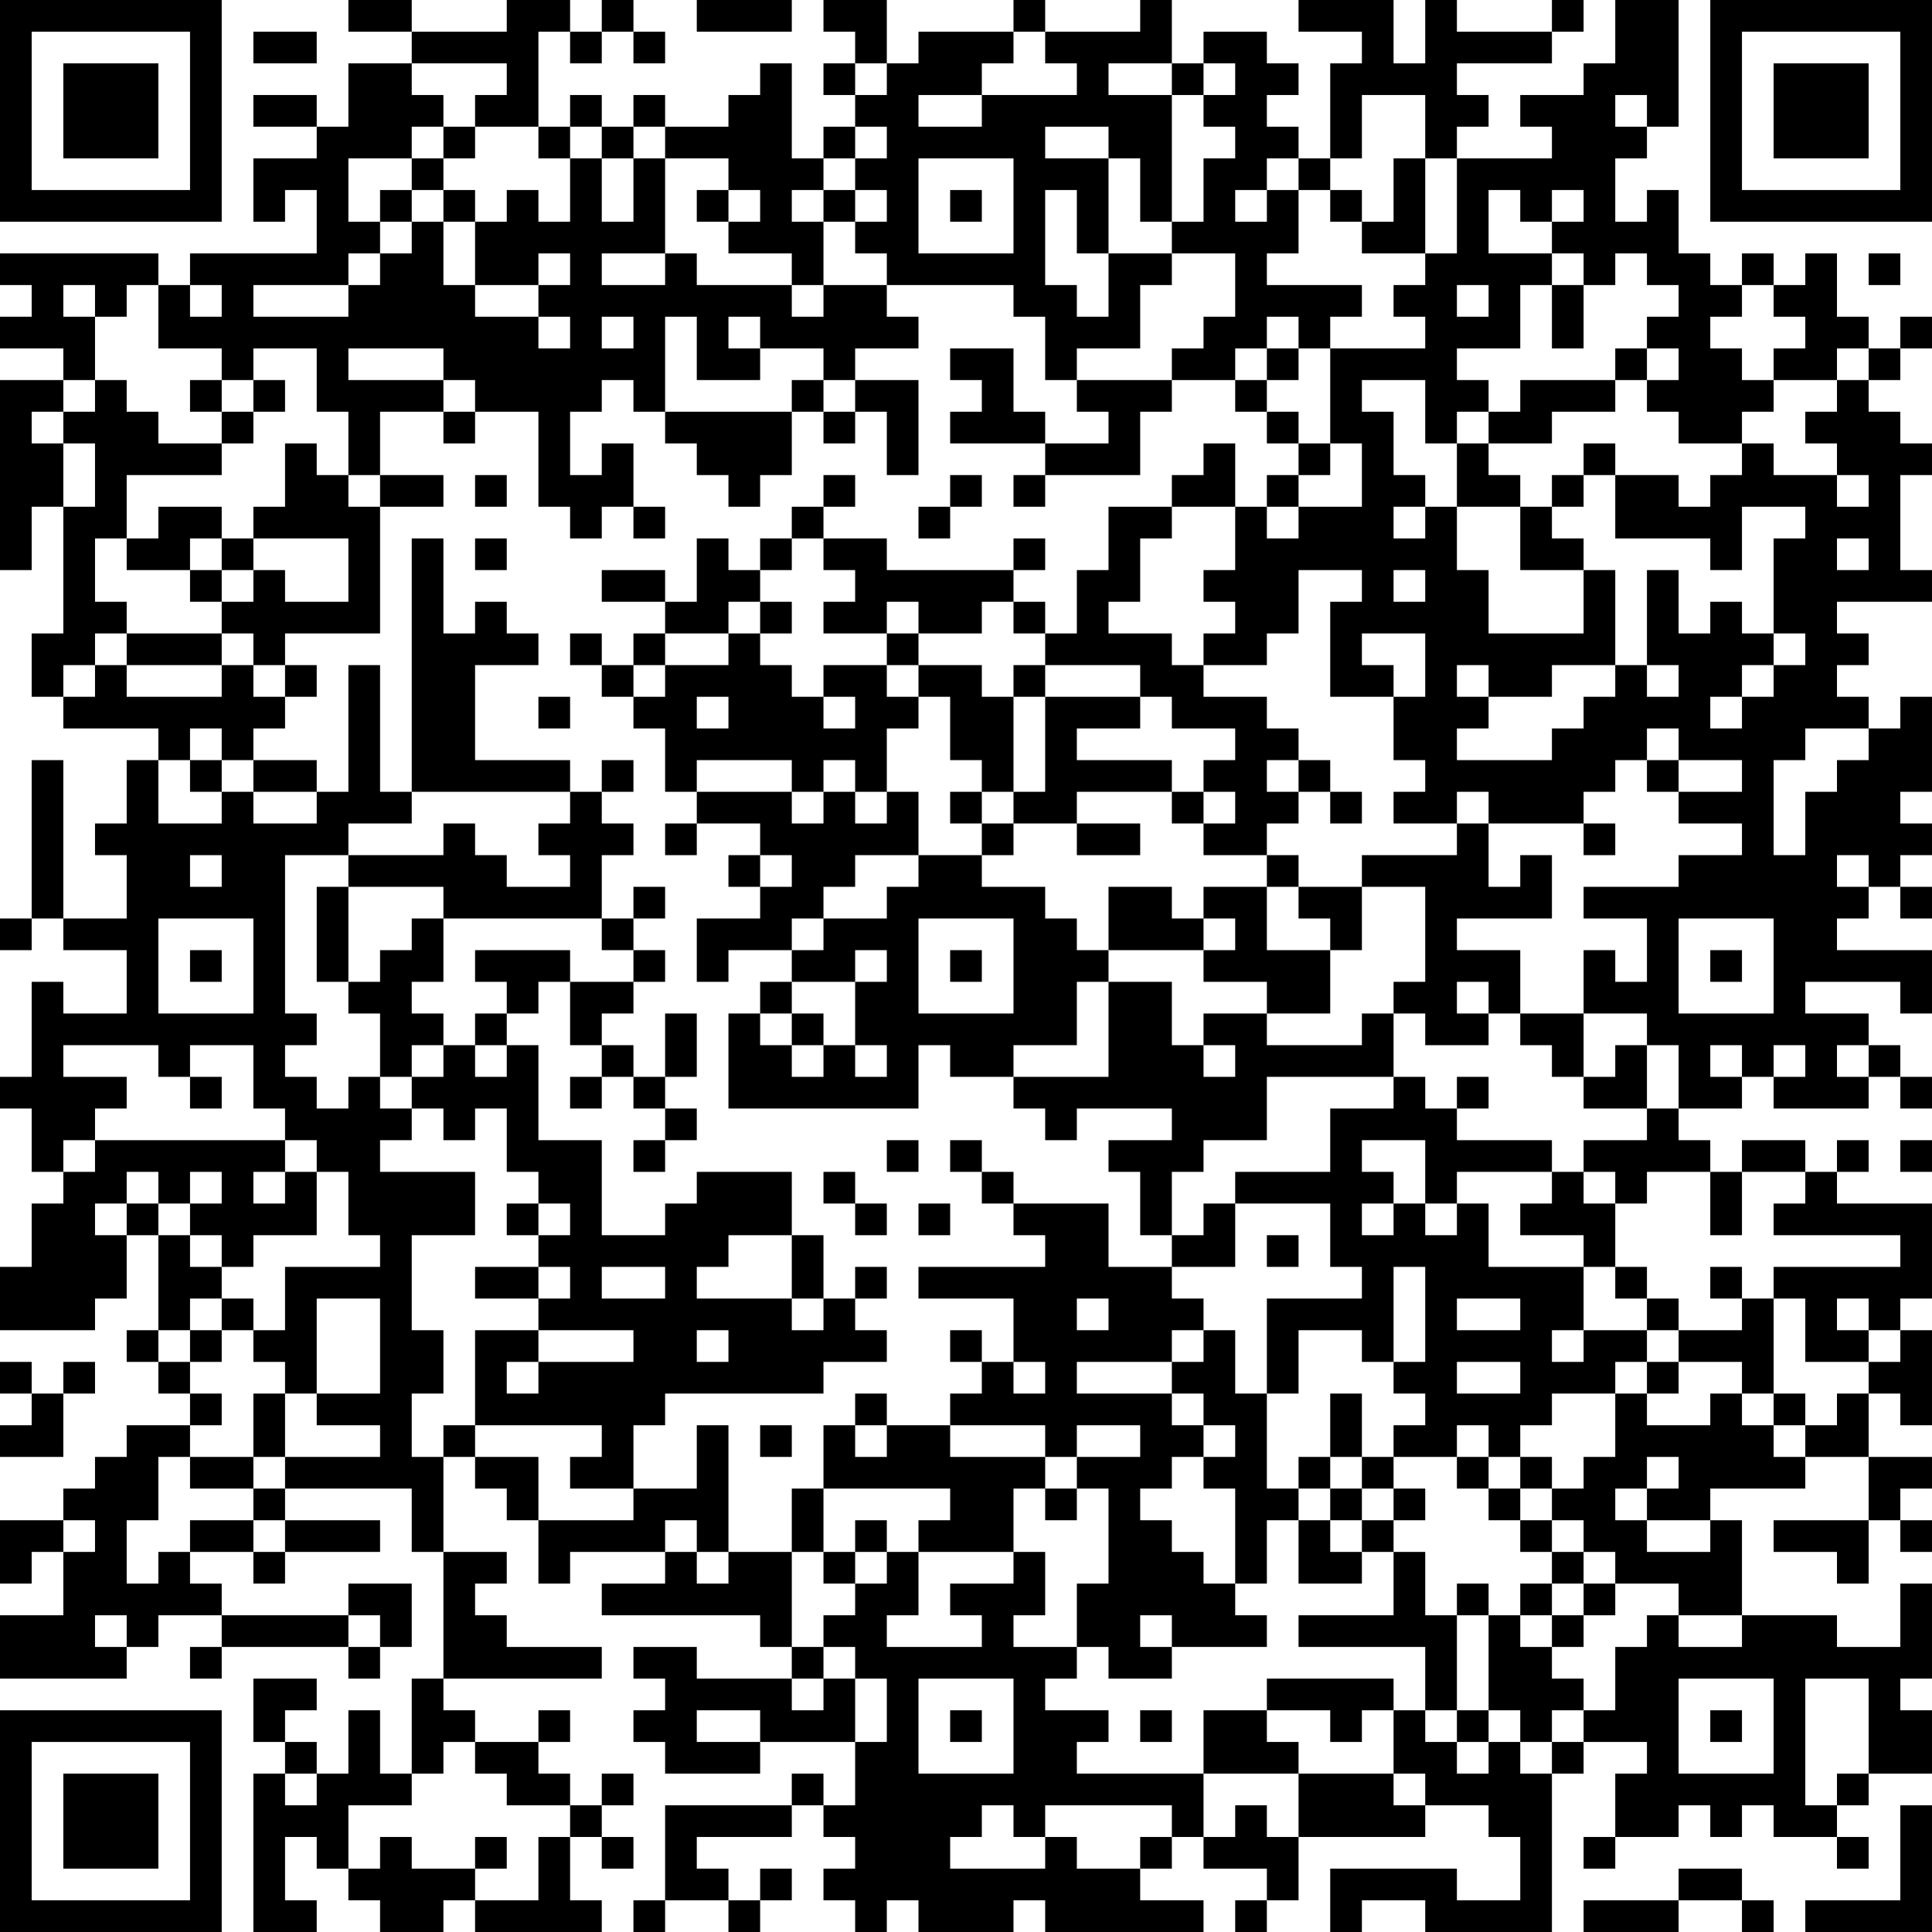 <?xml version="1.0" encoding="UTF-8"?>
<svg xmlns="http://www.w3.org/2000/svg" version="1.1" width="300" height="300" viewBox="0 0 300 300"><rect x="0" y="0" width="300" height="300" fill="#ffffff"/><g transform="scale(4.918)"><g transform="translate(0,0)"><path fill-rule="evenodd" d="M11 0L11 1L13 1L13 2L11 2L11 4L10 4L10 3L8 3L8 4L10 4L10 5L8 5L8 7L9 7L9 6L10 6L10 8L6 8L6 9L5 9L5 8L0 8L0 9L1 9L1 10L0 10L0 11L2 11L2 12L0 12L0 18L1 18L1 16L2 16L2 20L1 20L1 22L2 22L2 23L5 23L5 24L4 24L4 26L3 26L3 27L4 27L4 29L2 29L2 24L1 24L1 29L0 29L0 30L1 30L1 29L2 29L2 30L4 30L4 32L2 32L2 31L1 31L1 34L0 34L0 35L1 35L1 37L2 37L2 38L1 38L1 40L0 40L0 42L3 42L3 41L4 41L4 39L5 39L5 42L4 42L4 43L5 43L5 44L6 44L6 45L4 45L4 46L3 46L3 47L2 47L2 48L0 48L0 50L1 50L1 49L2 49L2 51L0 51L0 53L4 53L4 52L5 52L5 51L7 51L7 52L6 52L6 53L7 53L7 52L11 52L11 53L12 53L12 52L13 52L13 50L11 50L11 51L7 51L7 50L6 50L6 49L8 49L8 50L9 50L9 49L12 49L12 48L9 48L9 47L13 47L13 49L14 49L14 53L13 53L13 56L12 56L12 54L11 54L11 56L10 56L10 55L9 55L9 54L10 54L10 53L8 53L8 55L9 55L9 56L8 56L8 61L10 61L10 60L9 60L9 58L10 58L10 59L11 59L11 60L12 60L12 61L14 61L14 60L15 60L15 61L19 61L19 60L18 60L18 58L19 58L19 59L20 59L20 58L19 58L19 57L20 57L20 56L19 56L19 57L18 57L18 56L17 56L17 55L18 55L18 54L17 54L17 55L15 55L15 54L14 54L14 53L19 53L19 52L16 52L16 51L15 51L15 50L16 50L16 49L14 49L14 46L15 46L15 47L16 47L16 48L17 48L17 50L18 50L18 49L21 49L21 50L19 50L19 51L24 51L24 52L25 52L25 53L22 53L22 52L20 52L20 53L21 53L21 54L20 54L20 55L21 55L21 56L24 56L24 55L27 55L27 57L26 57L26 56L25 56L25 57L21 57L21 60L20 60L20 61L21 61L21 60L23 60L23 61L24 61L24 60L25 60L25 59L24 59L24 60L23 60L23 59L22 59L22 58L25 58L25 57L26 57L26 58L27 58L27 59L26 59L26 60L27 60L27 61L28 61L28 60L29 60L29 61L32 61L32 60L33 60L33 61L38 61L38 60L36 60L36 59L37 59L37 58L38 58L38 59L40 59L40 60L39 60L39 61L40 61L40 60L41 60L41 58L45 58L45 57L47 57L47 58L48 58L48 60L46 60L46 59L42 59L42 61L43 61L43 60L45 60L45 61L49 61L49 56L50 56L50 55L52 55L52 56L51 56L51 58L50 58L50 59L51 59L51 58L53 58L53 57L54 57L54 58L55 58L55 57L56 57L56 58L58 58L58 59L59 59L59 58L58 58L58 57L59 57L59 56L61 56L61 54L60 54L60 53L61 53L61 50L60 50L60 52L58 52L58 51L55 51L55 48L54 48L54 47L57 47L57 46L59 46L59 48L56 48L56 49L58 49L58 50L59 50L59 48L60 48L60 49L61 49L61 48L60 48L60 47L61 47L61 46L59 46L59 44L60 44L60 45L61 45L61 42L60 42L60 41L61 41L61 38L58 38L58 37L59 37L59 36L58 36L58 37L57 37L57 36L55 36L55 37L54 37L54 36L53 36L53 35L55 35L55 34L56 34L56 35L59 35L59 34L60 34L60 35L61 35L61 34L60 34L60 33L59 33L59 32L57 32L57 31L60 31L60 32L61 32L61 30L58 30L58 29L59 29L59 28L60 28L60 29L61 29L61 28L60 28L60 27L61 27L61 26L60 26L60 25L61 25L61 22L60 22L60 23L59 23L59 22L58 22L58 21L59 21L59 20L58 20L58 19L61 19L61 18L60 18L60 15L61 15L61 14L60 14L60 13L59 13L59 12L60 12L60 11L61 11L61 10L60 10L60 11L59 11L59 10L58 10L58 8L57 8L57 9L56 9L56 8L55 8L55 9L54 9L54 8L53 8L53 6L52 6L52 7L51 7L51 5L52 5L52 4L53 4L53 0L51 0L51 2L50 2L50 3L48 3L48 4L49 4L49 5L46 5L46 4L47 4L47 3L46 3L46 2L49 2L49 1L50 1L50 0L49 0L49 1L46 1L46 0L45 0L45 2L44 2L44 0L41 0L41 1L43 1L43 2L42 2L42 5L41 5L41 4L40 4L40 3L41 3L41 2L40 2L40 1L38 1L38 2L37 2L37 0L36 0L36 1L33 1L33 0L32 0L32 1L29 1L29 2L28 2L28 0L26 0L26 1L27 1L27 2L26 2L26 3L27 3L27 4L26 4L26 5L25 5L25 2L24 2L24 3L23 3L23 4L21 4L21 3L20 3L20 4L19 4L19 3L18 3L18 4L17 4L17 1L18 1L18 2L19 2L19 1L20 1L20 2L21 2L21 1L20 1L20 0L19 0L19 1L18 1L18 0L16 0L16 1L13 1L13 0ZM22 0L22 1L25 1L25 0ZM8 1L8 2L10 2L10 1ZM32 1L32 2L31 2L31 3L29 3L29 4L31 4L31 3L34 3L34 2L33 2L33 1ZM13 2L13 3L14 3L14 4L13 4L13 5L11 5L11 7L12 7L12 8L11 8L11 9L8 9L8 10L11 10L11 9L12 9L12 8L13 8L13 7L14 7L14 9L15 9L15 10L17 10L17 11L18 11L18 10L17 10L17 9L18 9L18 8L17 8L17 9L15 9L15 7L16 7L16 6L17 6L17 7L18 7L18 5L19 5L19 7L20 7L20 5L21 5L21 8L19 8L19 9L21 9L21 8L22 8L22 9L25 9L25 10L26 10L26 9L28 9L28 10L29 10L29 11L27 11L27 12L26 12L26 11L24 11L24 10L23 10L23 11L24 11L24 12L22 12L22 10L21 10L21 13L20 13L20 12L19 12L19 13L18 13L18 15L19 15L19 14L20 14L20 16L19 16L19 17L18 17L18 16L17 16L17 13L15 13L15 12L14 12L14 11L11 11L11 12L14 12L14 13L12 13L12 15L11 15L11 13L10 13L10 11L8 11L8 12L7 12L7 11L5 11L5 9L4 9L4 10L3 10L3 9L2 9L2 10L3 10L3 12L2 12L2 13L1 13L1 14L2 14L2 16L3 16L3 14L2 14L2 13L3 13L3 12L4 12L4 13L5 13L5 14L7 14L7 15L4 15L4 17L3 17L3 19L4 19L4 20L3 20L3 21L2 21L2 22L3 22L3 21L4 21L4 22L7 22L7 21L8 21L8 22L9 22L9 23L8 23L8 24L7 24L7 23L6 23L6 24L5 24L5 26L7 26L7 25L8 25L8 26L10 26L10 25L11 25L11 21L12 21L12 25L13 25L13 26L11 26L11 27L9 27L9 32L10 32L10 33L9 33L9 34L10 34L10 35L11 35L11 34L12 34L12 35L13 35L13 36L12 36L12 37L15 37L15 39L13 39L13 42L14 42L14 44L13 44L13 46L14 46L14 45L15 45L15 46L17 46L17 48L20 48L20 47L22 47L22 45L23 45L23 49L22 49L22 48L21 48L21 49L22 49L22 50L23 50L23 49L25 49L25 52L26 52L26 53L25 53L25 54L26 54L26 53L27 53L27 55L28 55L28 53L27 53L27 52L26 52L26 51L27 51L27 50L28 50L28 49L29 49L29 51L28 51L28 52L31 52L31 51L30 51L30 50L32 50L32 49L33 49L33 51L32 51L32 52L34 52L34 53L33 53L33 54L35 54L35 55L34 55L34 56L38 56L38 58L39 58L39 57L40 57L40 58L41 58L41 56L44 56L44 57L45 57L45 56L44 56L44 54L45 54L45 55L46 55L46 56L47 56L47 55L48 55L48 56L49 56L49 55L50 55L50 54L51 54L51 52L52 52L52 51L53 51L53 52L55 52L55 51L53 51L53 50L51 50L51 49L50 49L50 48L49 48L49 47L50 47L50 46L51 46L51 44L52 44L52 45L54 45L54 44L55 44L55 45L56 45L56 46L57 46L57 45L58 45L58 44L59 44L59 43L60 43L60 42L59 42L59 41L58 41L58 42L59 42L59 43L57 43L57 41L56 41L56 40L60 40L60 39L56 39L56 38L57 38L57 37L55 37L55 39L54 39L54 37L52 37L52 38L51 38L51 37L50 37L50 36L52 36L52 35L53 35L53 33L52 33L52 32L50 32L50 30L51 30L51 31L52 31L52 29L50 29L50 28L53 28L53 27L55 27L55 26L53 26L53 25L55 25L55 24L53 24L53 23L52 23L52 24L51 24L51 25L50 25L50 26L47 26L47 25L46 25L46 26L44 26L44 25L45 25L45 24L44 24L44 22L45 22L45 20L43 20L43 21L44 21L44 22L42 22L42 19L43 19L43 18L41 18L41 20L40 20L40 21L38 21L38 20L39 20L39 19L38 19L38 18L39 18L39 16L40 16L40 17L41 17L41 16L43 16L43 14L42 14L42 11L45 11L45 10L44 10L44 9L45 9L45 8L46 8L46 5L45 5L45 3L43 3L43 5L42 5L42 6L41 6L41 5L40 5L40 6L39 6L39 7L40 7L40 6L41 6L41 8L40 8L40 9L43 9L43 10L42 10L42 11L41 11L41 10L40 10L40 11L39 11L39 12L37 12L37 11L38 11L38 10L39 10L39 8L37 8L37 7L38 7L38 5L39 5L39 4L38 4L38 3L39 3L39 2L38 2L38 3L37 3L37 2L35 2L35 3L37 3L37 7L36 7L36 5L35 5L35 4L33 4L33 5L35 5L35 8L34 8L34 6L33 6L33 9L34 9L34 10L35 10L35 8L37 8L37 9L36 9L36 11L34 11L34 12L33 12L33 10L32 10L32 9L28 9L28 8L27 8L27 7L28 7L28 6L27 6L27 5L28 5L28 4L27 4L27 5L26 5L26 6L25 6L25 7L26 7L26 9L25 9L25 8L23 8L23 7L24 7L24 6L23 6L23 5L21 5L21 4L20 4L20 5L19 5L19 4L18 4L18 5L17 5L17 4L15 4L15 3L16 3L16 2ZM27 2L27 3L28 3L28 2ZM51 3L51 4L52 4L52 3ZM14 4L14 5L13 5L13 6L12 6L12 7L13 7L13 6L14 6L14 7L15 7L15 6L14 6L14 5L15 5L15 4ZM29 5L29 8L32 8L32 5ZM44 5L44 7L43 7L43 6L42 6L42 7L43 7L43 8L45 8L45 5ZM22 6L22 7L23 7L23 6ZM26 6L26 7L27 7L27 6ZM30 6L30 7L31 7L31 6ZM47 6L47 8L49 8L49 9L48 9L48 11L46 11L46 12L47 12L47 13L46 13L46 14L45 14L45 12L43 12L43 13L44 13L44 15L45 15L45 16L44 16L44 17L45 17L45 16L46 16L46 18L47 18L47 20L50 20L50 18L51 18L51 21L49 21L49 22L47 22L47 21L46 21L46 22L47 22L47 23L46 23L46 24L49 24L49 23L50 23L50 22L51 22L51 21L52 21L52 22L53 22L53 21L52 21L52 18L53 18L53 20L54 20L54 19L55 19L55 20L56 20L56 21L55 21L55 22L54 22L54 23L55 23L55 22L56 22L56 21L57 21L57 20L56 20L56 17L57 17L57 16L55 16L55 18L54 18L54 17L51 17L51 15L53 15L53 16L54 16L54 15L55 15L55 14L56 14L56 15L58 15L58 16L59 16L59 15L58 15L58 14L57 14L57 13L58 13L58 12L59 12L59 11L58 11L58 12L56 12L56 11L57 11L57 10L56 10L56 9L55 9L55 10L54 10L54 11L55 11L55 12L56 12L56 13L55 13L55 14L53 14L53 13L52 13L52 12L53 12L53 11L52 11L52 10L53 10L53 9L52 9L52 8L51 8L51 9L50 9L50 8L49 8L49 7L50 7L50 6L49 6L49 7L48 7L48 6ZM59 8L59 9L60 9L60 8ZM6 9L6 10L7 10L7 9ZM46 9L46 10L47 10L47 9ZM49 9L49 11L50 11L50 9ZM19 10L19 11L20 11L20 10ZM30 11L30 12L31 12L31 13L30 13L30 14L33 14L33 15L32 15L32 16L33 16L33 15L36 15L36 13L37 13L37 12L34 12L34 13L35 13L35 14L33 14L33 13L32 13L32 11ZM40 11L40 12L39 12L39 13L40 13L40 14L41 14L41 15L40 15L40 16L41 16L41 15L42 15L42 14L41 14L41 13L40 13L40 12L41 12L41 11ZM51 11L51 12L48 12L48 13L47 13L47 14L46 14L46 16L48 16L48 18L50 18L50 17L49 17L49 16L50 16L50 15L51 15L51 14L50 14L50 15L49 15L49 16L48 16L48 15L47 15L47 14L49 14L49 13L51 13L51 12L52 12L52 11ZM6 12L6 13L7 13L7 14L8 14L8 13L9 13L9 12L8 12L8 13L7 13L7 12ZM25 12L25 13L21 13L21 14L22 14L22 15L23 15L23 16L24 16L24 15L25 15L25 13L26 13L26 14L27 14L27 13L28 13L28 15L29 15L29 12L27 12L27 13L26 13L26 12ZM14 13L14 14L15 14L15 13ZM9 14L9 16L8 16L8 17L7 17L7 16L5 16L5 17L4 17L4 18L6 18L6 19L7 19L7 20L4 20L4 21L7 21L7 20L8 20L8 21L9 21L9 22L10 22L10 21L9 21L9 20L12 20L12 16L14 16L14 15L12 15L12 16L11 16L11 15L10 15L10 14ZM38 14L38 15L37 15L37 16L35 16L35 18L34 18L34 20L33 20L33 19L32 19L32 18L33 18L33 17L32 17L32 18L28 18L28 17L26 17L26 16L27 16L27 15L26 15L26 16L25 16L25 17L24 17L24 18L23 18L23 17L22 17L22 19L21 19L21 18L19 18L19 19L21 19L21 20L20 20L20 21L19 21L19 20L18 20L18 21L19 21L19 22L20 22L20 23L21 23L21 25L22 25L22 26L21 26L21 27L22 27L22 26L24 26L24 27L23 27L23 28L24 28L24 29L22 29L22 31L23 31L23 30L25 30L25 31L24 31L24 32L23 32L23 35L29 35L29 33L30 33L30 34L32 34L32 35L33 35L33 36L34 36L34 35L37 35L37 36L35 36L35 37L36 37L36 39L37 39L37 40L35 40L35 38L32 38L32 37L31 37L31 36L30 36L30 37L31 37L31 38L32 38L32 39L33 39L33 40L29 40L29 41L32 41L32 43L31 43L31 42L30 42L30 43L31 43L31 44L30 44L30 45L28 45L28 44L27 44L27 45L26 45L26 47L25 47L25 49L26 49L26 50L27 50L27 49L28 49L28 48L27 48L27 49L26 49L26 47L30 47L30 48L29 48L29 49L32 49L32 47L33 47L33 48L34 48L34 47L35 47L35 50L34 50L34 52L35 52L35 53L37 53L37 52L40 52L40 51L39 51L39 50L40 50L40 48L41 48L41 50L43 50L43 49L44 49L44 51L41 51L41 52L45 52L45 54L46 54L46 55L47 55L47 54L48 54L48 55L49 55L49 54L50 54L50 53L49 53L49 52L50 52L50 51L51 51L51 50L50 50L50 49L49 49L49 48L48 48L48 47L49 47L49 46L48 46L48 45L49 45L49 44L51 44L51 43L52 43L52 44L53 44L53 43L55 43L55 44L56 44L56 45L57 45L57 44L56 44L56 41L55 41L55 40L54 40L54 41L55 41L55 42L53 42L53 41L52 41L52 40L51 40L51 38L50 38L50 37L49 37L49 36L46 36L46 35L47 35L47 34L46 34L46 35L45 35L45 34L44 34L44 32L45 32L45 33L47 33L47 32L48 32L48 33L49 33L49 34L50 34L50 35L52 35L52 33L51 33L51 34L50 34L50 32L48 32L48 30L46 30L46 29L49 29L49 27L48 27L48 28L47 28L47 26L46 26L46 27L43 27L43 28L41 28L41 27L40 27L40 26L41 26L41 25L42 25L42 26L43 26L43 25L42 25L42 24L41 24L41 23L40 23L40 22L38 22L38 21L37 21L37 20L35 20L35 19L36 19L36 17L37 17L37 16L39 16L39 14ZM15 15L15 16L16 16L16 15ZM30 15L30 16L29 16L29 17L30 17L30 16L31 16L31 15ZM20 16L20 17L21 17L21 16ZM6 17L6 18L7 18L7 19L8 19L8 18L9 18L9 19L11 19L11 17L8 17L8 18L7 18L7 17ZM13 17L13 25L18 25L18 26L17 26L17 27L18 27L18 28L16 28L16 27L15 27L15 26L14 26L14 27L11 27L11 28L10 28L10 31L11 31L11 32L12 32L12 34L13 34L13 35L14 35L14 36L15 36L15 35L16 35L16 37L17 37L17 38L16 38L16 39L17 39L17 40L15 40L15 41L17 41L17 42L15 42L15 45L19 45L19 46L18 46L18 47L20 47L20 45L21 45L21 44L26 44L26 43L28 43L28 42L27 42L27 41L28 41L28 40L27 40L27 41L26 41L26 39L25 39L25 37L22 37L22 38L21 38L21 39L19 39L19 36L17 36L17 33L16 33L16 32L17 32L17 31L18 31L18 33L19 33L19 34L18 34L18 35L19 35L19 34L20 34L20 35L21 35L21 36L20 36L20 37L21 37L21 36L22 36L22 35L21 35L21 34L22 34L22 32L21 32L21 34L20 34L20 33L19 33L19 32L20 32L20 31L21 31L21 30L20 30L20 29L21 29L21 28L20 28L20 29L19 29L19 27L20 27L20 26L19 26L19 25L20 25L20 24L19 24L19 25L18 25L18 24L15 24L15 21L17 21L17 20L16 20L16 19L15 19L15 20L14 20L14 17ZM15 17L15 18L16 18L16 17ZM25 17L25 18L24 18L24 19L23 19L23 20L21 20L21 21L20 21L20 22L21 22L21 21L23 21L23 20L24 20L24 21L25 21L25 22L26 22L26 23L27 23L27 22L26 22L26 21L28 21L28 22L29 22L29 23L28 23L28 25L27 25L27 24L26 24L26 25L25 25L25 24L22 24L22 25L25 25L25 26L26 26L26 25L27 25L27 26L28 26L28 25L29 25L29 27L27 27L27 28L26 28L26 29L25 29L25 30L26 30L26 29L28 29L28 28L29 28L29 27L31 27L31 28L33 28L33 29L34 29L34 30L35 30L35 31L34 31L34 33L32 33L32 34L35 34L35 31L37 31L37 33L38 33L38 34L39 34L39 33L38 33L38 32L40 32L40 33L43 33L43 32L44 32L44 31L45 31L45 28L43 28L43 30L42 30L42 29L41 29L41 28L40 28L40 27L38 27L38 26L39 26L39 25L38 25L38 24L39 24L39 23L37 23L37 22L36 22L36 21L33 21L33 20L32 20L32 19L31 19L31 20L29 20L29 19L28 19L28 20L26 20L26 19L27 19L27 18L26 18L26 17ZM58 17L58 18L59 18L59 17ZM44 18L44 19L45 19L45 18ZM24 19L24 20L25 20L25 19ZM28 20L28 21L29 21L29 22L30 22L30 24L31 24L31 25L30 25L30 26L31 26L31 27L32 27L32 26L34 26L34 27L36 27L36 26L34 26L34 25L37 25L37 26L38 26L38 25L37 25L37 24L34 24L34 23L36 23L36 22L33 22L33 21L32 21L32 22L31 22L31 21L29 21L29 20ZM17 22L17 23L18 23L18 22ZM22 22L22 23L23 23L23 22ZM32 22L32 25L31 25L31 26L32 26L32 25L33 25L33 22ZM57 23L57 24L56 24L56 27L57 27L57 25L58 25L58 24L59 24L59 23ZM6 24L6 25L7 25L7 24ZM8 24L8 25L10 25L10 24ZM40 24L40 25L41 25L41 24ZM52 24L52 25L53 25L53 24ZM50 26L50 27L51 27L51 26ZM6 27L6 28L7 28L7 27ZM24 27L24 28L25 28L25 27ZM58 27L58 28L59 28L59 27ZM11 28L11 31L12 31L12 30L13 30L13 29L14 29L14 31L13 31L13 32L14 32L14 33L13 33L13 34L14 34L14 33L15 33L15 34L16 34L16 33L15 33L15 32L16 32L16 31L15 31L15 30L18 30L18 31L20 31L20 30L19 30L19 29L14 29L14 28ZM35 28L35 30L38 30L38 31L40 31L40 32L42 32L42 30L40 30L40 28L38 28L38 29L37 29L37 28ZM5 29L5 32L8 32L8 29ZM29 29L29 32L32 32L32 29ZM38 29L38 30L39 30L39 29ZM53 29L53 32L56 32L56 29ZM6 30L6 31L7 31L7 30ZM27 30L27 31L25 31L25 32L24 32L24 33L25 33L25 34L26 34L26 33L27 33L27 34L28 34L28 33L27 33L27 31L28 31L28 30ZM30 30L30 31L31 31L31 30ZM54 30L54 31L55 31L55 30ZM46 31L46 32L47 32L47 31ZM25 32L25 33L26 33L26 32ZM2 33L2 34L4 34L4 35L3 35L3 36L2 36L2 37L3 37L3 36L9 36L9 37L8 37L8 38L9 38L9 37L10 37L10 39L8 39L8 40L7 40L7 39L6 39L6 38L7 38L7 37L6 37L6 38L5 38L5 37L4 37L4 38L3 38L3 39L4 39L4 38L5 38L5 39L6 39L6 40L7 40L7 41L6 41L6 42L5 42L5 43L6 43L6 44L7 44L7 45L6 45L6 46L5 46L5 48L4 48L4 50L5 50L5 49L6 49L6 48L8 48L8 49L9 49L9 48L8 48L8 47L9 47L9 46L12 46L12 45L10 45L10 44L12 44L12 41L10 41L10 44L9 44L9 43L8 43L8 42L9 42L9 40L12 40L12 39L11 39L11 37L10 37L10 36L9 36L9 35L8 35L8 33L6 33L6 34L5 34L5 33ZM54 33L54 34L55 34L55 33ZM56 33L56 34L57 34L57 33ZM58 33L58 34L59 34L59 33ZM6 34L6 35L7 35L7 34ZM40 34L40 36L38 36L38 37L37 37L37 39L38 39L38 38L39 38L39 40L37 40L37 41L38 41L38 42L37 42L37 43L34 43L34 44L37 44L37 45L38 45L38 46L37 46L37 47L36 47L36 48L37 48L37 49L38 49L38 50L39 50L39 47L38 47L38 46L39 46L39 45L38 45L38 44L37 44L37 43L38 43L38 42L39 42L39 44L40 44L40 47L41 47L41 48L42 48L42 49L43 49L43 48L44 48L44 49L45 49L45 51L46 51L46 54L47 54L47 51L48 51L48 52L49 52L49 51L50 51L50 50L49 50L49 49L48 49L48 48L47 48L47 47L48 47L48 46L47 46L47 45L46 45L46 46L44 46L44 45L45 45L45 44L44 44L44 43L45 43L45 40L44 40L44 43L43 43L43 42L41 42L41 44L40 44L40 41L43 41L43 40L42 40L42 38L39 38L39 37L42 37L42 35L44 35L44 34ZM28 36L28 37L29 37L29 36ZM43 36L43 37L44 37L44 38L43 38L43 39L44 39L44 38L45 38L45 39L46 39L46 38L47 38L47 40L50 40L50 42L49 42L49 43L50 43L50 42L52 42L52 43L53 43L53 42L52 42L52 41L51 41L51 40L50 40L50 39L48 39L48 38L49 38L49 37L46 37L46 38L45 38L45 36ZM60 36L60 37L61 37L61 36ZM26 37L26 38L27 38L27 39L28 39L28 38L27 38L27 37ZM17 38L17 39L18 39L18 38ZM29 38L29 39L30 39L30 38ZM23 39L23 40L22 40L22 41L25 41L25 42L26 42L26 41L25 41L25 39ZM40 39L40 40L41 40L41 39ZM17 40L17 41L18 41L18 40ZM19 40L19 41L21 41L21 40ZM7 41L7 42L6 42L6 43L7 43L7 42L8 42L8 41ZM34 41L34 42L35 42L35 41ZM46 41L46 42L48 42L48 41ZM17 42L17 43L16 43L16 44L17 44L17 43L20 43L20 42ZM22 42L22 43L23 43L23 42ZM0 43L0 44L1 44L1 45L0 45L0 46L2 46L2 44L3 44L3 43L2 43L2 44L1 44L1 43ZM32 43L32 44L33 44L33 43ZM46 43L46 44L48 44L48 43ZM8 44L8 46L6 46L6 47L8 47L8 46L9 46L9 44ZM42 44L42 46L41 46L41 47L42 47L42 48L43 48L43 47L44 47L44 48L45 48L45 47L44 47L44 46L43 46L43 44ZM24 45L24 46L25 46L25 45ZM27 45L27 46L28 46L28 45ZM30 45L30 46L33 46L33 47L34 47L34 46L36 46L36 45L34 45L34 46L33 46L33 45ZM42 46L42 47L43 47L43 46ZM46 46L46 47L47 47L47 46ZM52 46L52 47L51 47L51 48L52 48L52 49L54 49L54 48L52 48L52 47L53 47L53 46ZM2 48L2 49L3 49L3 48ZM46 50L46 51L47 51L47 50ZM48 50L48 51L49 51L49 50ZM3 51L3 52L4 52L4 51ZM11 51L11 52L12 52L12 51ZM36 51L36 52L37 52L37 51ZM29 53L29 56L32 56L32 53ZM40 53L40 54L38 54L38 56L41 56L41 55L40 55L40 54L42 54L42 55L43 55L43 54L44 54L44 53ZM53 53L53 56L56 56L56 53ZM57 53L57 57L58 57L58 56L59 56L59 53ZM22 54L22 55L24 55L24 54ZM30 54L30 55L31 55L31 54ZM36 54L36 55L37 55L37 54ZM54 54L54 55L55 55L55 54ZM14 55L14 56L13 56L13 57L11 57L11 59L12 59L12 58L13 58L13 59L15 59L15 60L17 60L17 58L18 58L18 57L16 57L16 56L15 56L15 55ZM9 56L9 57L10 57L10 56ZM31 57L31 58L30 58L30 59L33 59L33 58L34 58L34 59L36 59L36 58L37 58L37 57L33 57L33 58L32 58L32 57ZM60 57L60 60L57 60L57 61L61 61L61 57ZM15 58L15 59L16 59L16 58ZM53 59L53 60L50 60L50 61L53 61L53 60L55 60L55 61L56 61L56 60L55 60L55 59ZM0 0L0 7L7 7L7 0ZM1 1L1 6L6 6L6 1ZM2 2L2 5L5 5L5 2ZM54 0L54 7L61 7L61 0ZM55 1L55 6L60 6L60 1ZM56 2L56 5L59 5L59 2ZM0 54L0 61L7 61L7 54ZM1 55L1 60L6 60L6 55ZM2 56L2 59L5 59L5 56Z" fill="#000000"/></g></g></svg>
